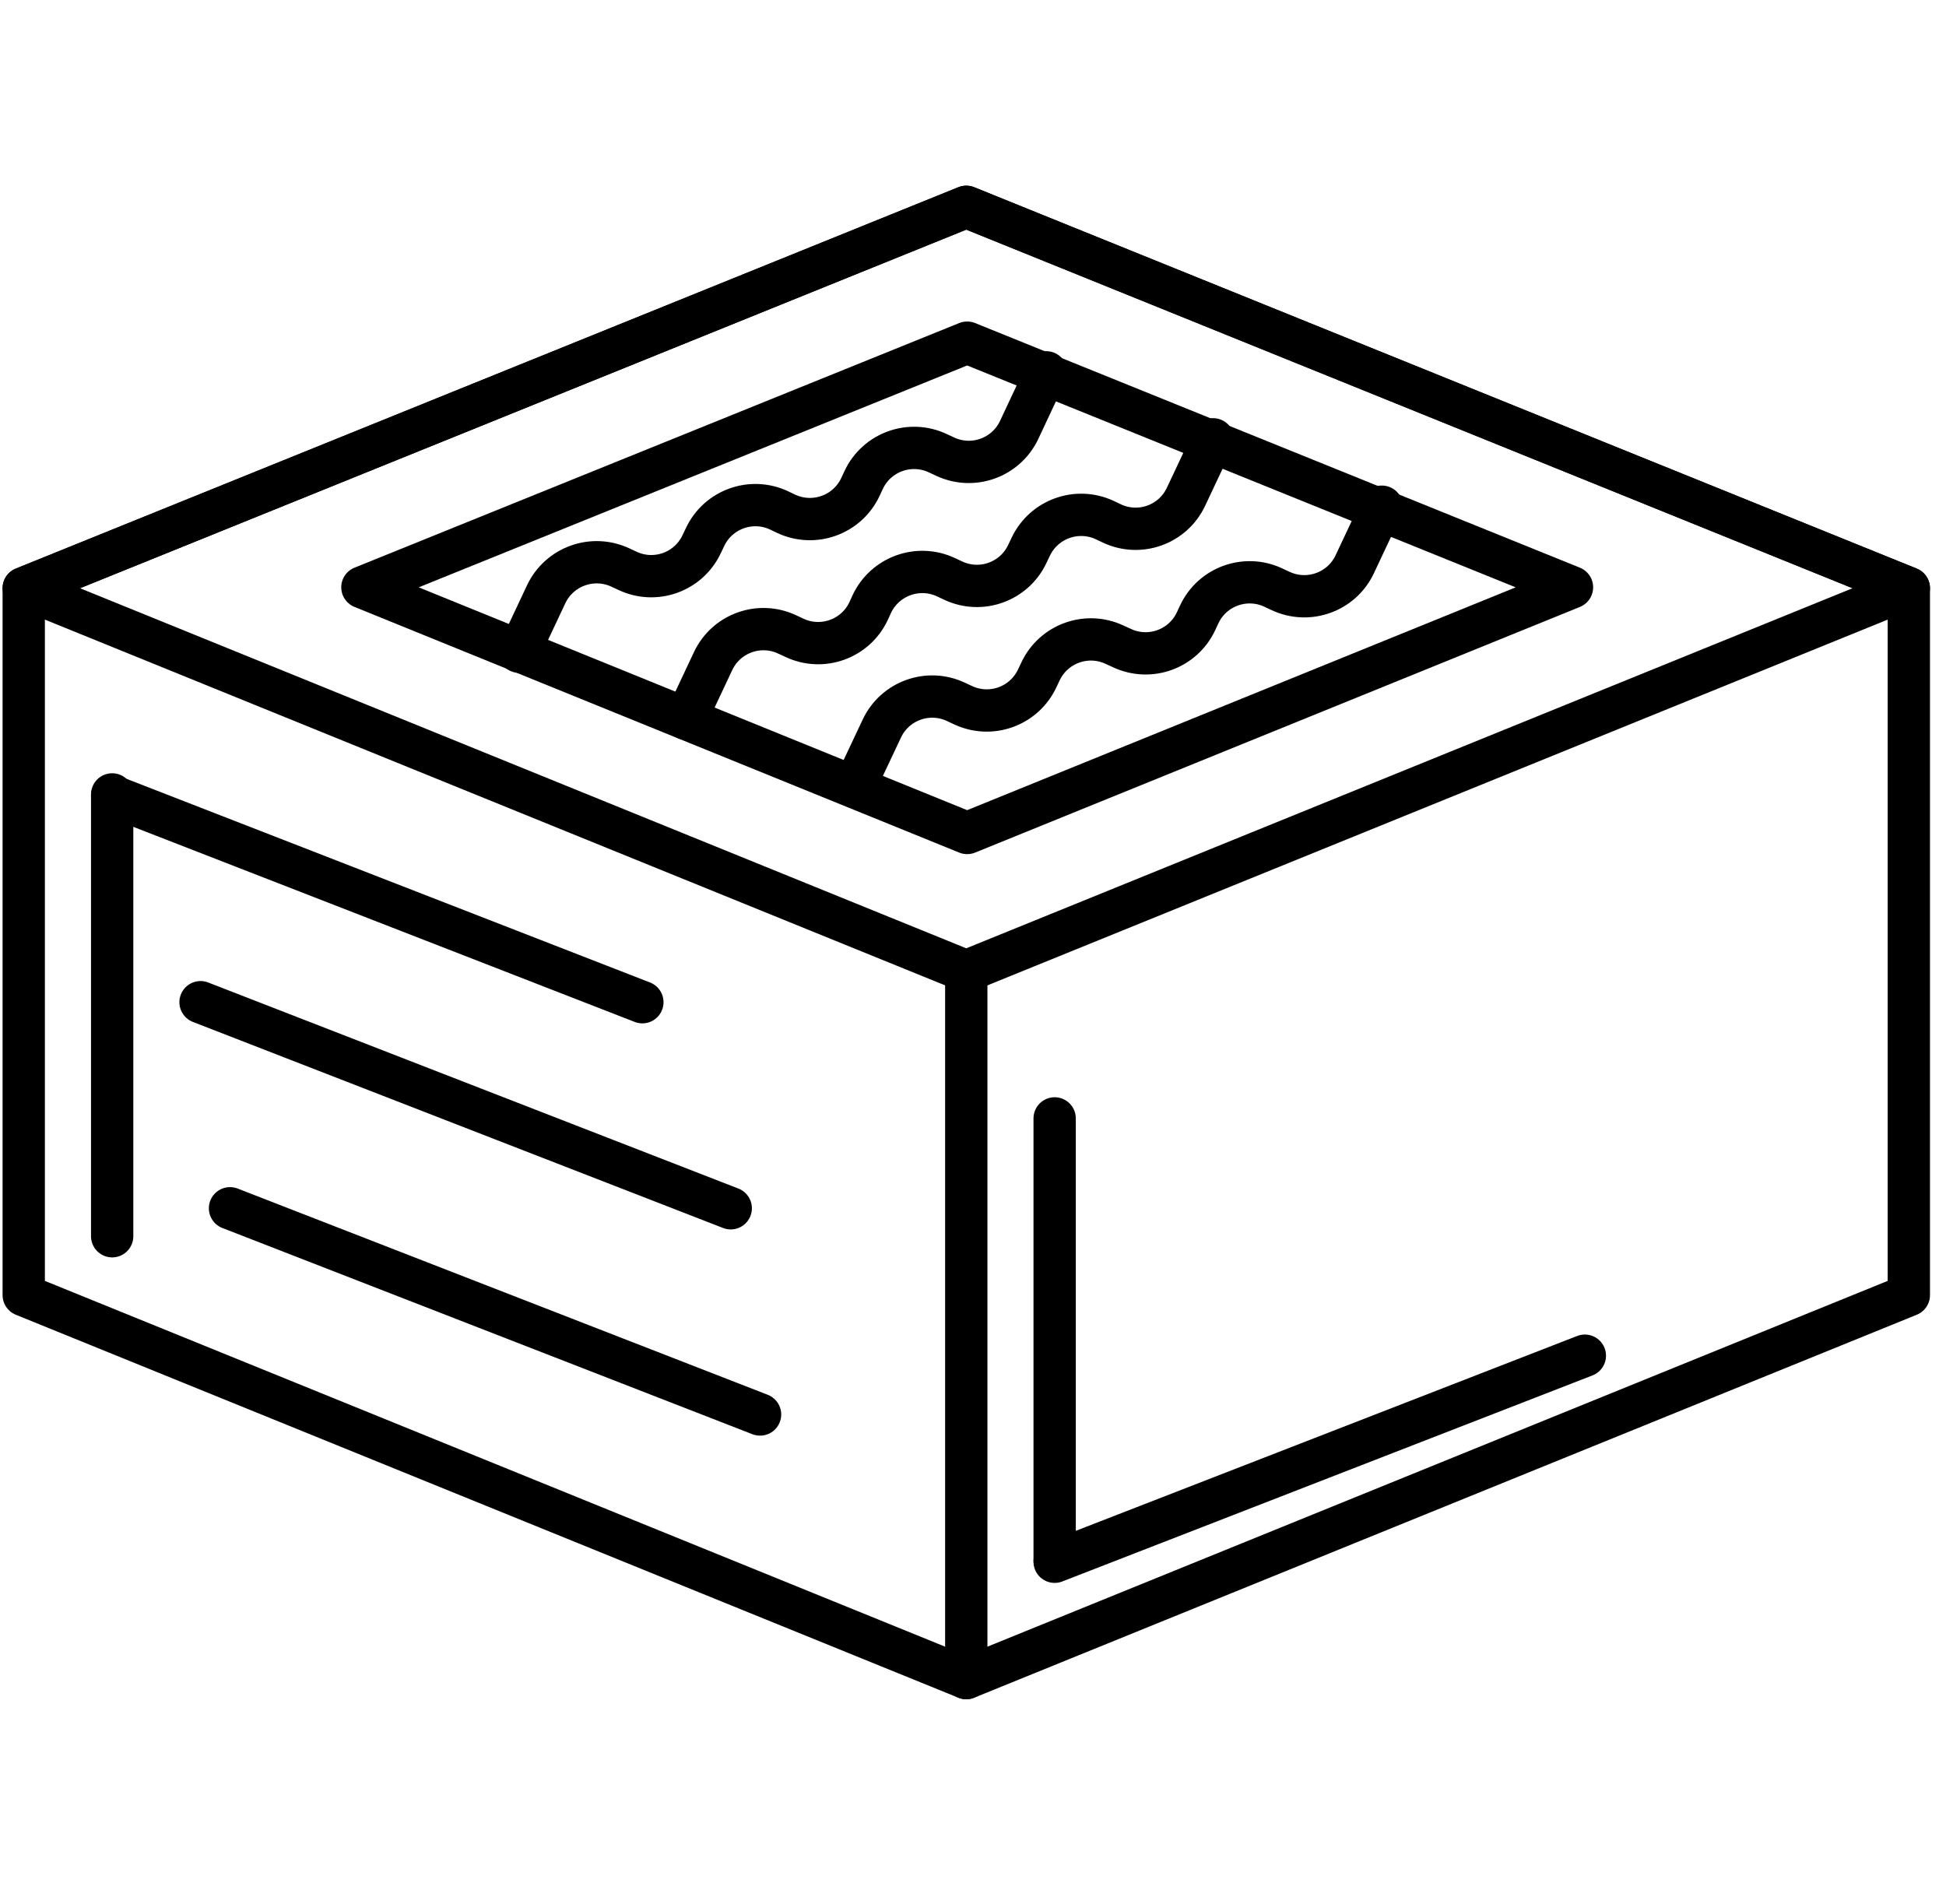 <svg xmlns="http://www.w3.org/2000/svg" width="92" height="90" viewBox="0 0 92 90" fill="none"><path d="M1.122 27.807L45.682 45.911L90.243 27.807L45.682 9.778L1.122 27.807Z" stroke="black" stroke-width="2" stroke-linecap="round" stroke-linejoin="round"></path><path d="M17.133 27.765L45.724 16.199L74.318 27.765L45.724 39.38L17.133 27.765Z" stroke="black" stroke-width="2" stroke-linecap="round" stroke-linejoin="round"></path><path d="M45.682 45.911V79.333" stroke="black" stroke-width="2" stroke-linecap="round" stroke-linejoin="round"></path><path d="M5.303 58.444V37.556" stroke="black" stroke-width="2" stroke-linecap="round" stroke-linejoin="round"></path><path d="M49.86 73.761V52.873" stroke="black" stroke-width="2" stroke-linecap="round" stroke-linejoin="round"></path><path d="M5.303 37.628L30.369 47.38" stroke="black" stroke-width="2" stroke-linecap="round" stroke-linejoin="round"></path><path d="M9.481 47.38L34.547 57.122" stroke="black" stroke-width="2" stroke-linecap="round" stroke-linejoin="round"></path><path d="M10.874 57.122L35.933 66.871" stroke="black" stroke-width="2" stroke-linecap="round" stroke-linejoin="round"></path><path d="M74.926 64.091L49.86 73.833" stroke="black" stroke-width="2" stroke-linecap="round" stroke-linejoin="round"></path><path d="M24.544 30.81L25.821 28.094C26.445 26.776 28.016 26.213 29.334 26.832L29.667 26.987C30.985 27.607 32.552 27.044 33.172 25.725L33.331 25.393C33.95 24.075 35.521 23.512 36.836 24.131L37.168 24.29C38.486 24.906 40.054 24.343 40.674 23.028L40.832 22.689C41.452 21.37 43.023 20.807 44.338 21.427L44.678 21.585C45.996 22.205 47.563 21.642 48.183 20.324L49.46 17.601" stroke="black" stroke-width="2" stroke-linecap="round" stroke-linejoin="round"></path><path d="M32.431 33.979L33.712 31.255C34.331 29.937 35.903 29.374 37.217 29.994L37.557 30.152C38.876 30.772 40.443 30.209 41.063 28.891L41.218 28.551C41.841 27.236 43.408 26.673 44.723 27.289L45.063 27.448C46.381 28.067 47.949 27.504 48.568 26.186L48.727 25.854C49.346 24.539 50.914 23.973 52.232 24.588L52.565 24.747C53.883 25.366 55.45 24.804 56.07 23.485L57.35 20.769" stroke="black" stroke-width="2" stroke-linecap="round" stroke-linejoin="round"></path><path d="M40.409 37.159L41.69 34.443C42.309 33.125 43.88 32.562 45.195 33.182L45.527 33.337C46.846 33.956 48.413 33.393 49.033 32.075L49.191 31.743C49.811 30.424 51.382 29.861 52.697 30.481L53.037 30.636C54.355 31.255 55.922 30.693 56.542 29.374L56.697 29.042C57.316 27.724 58.888 27.161 60.202 27.78L60.542 27.939C61.86 28.555 63.428 27.992 64.047 26.677L65.328 23.954" stroke="black" stroke-width="2" stroke-linecap="round" stroke-linejoin="round"></path><path d="M1.122 27.807V61.228L45.682 79.333L90.243 61.228V27.807L45.682 9.778L1.122 27.807Z" stroke="black" stroke-width="2" stroke-linecap="round" stroke-linejoin="round"></path></svg>